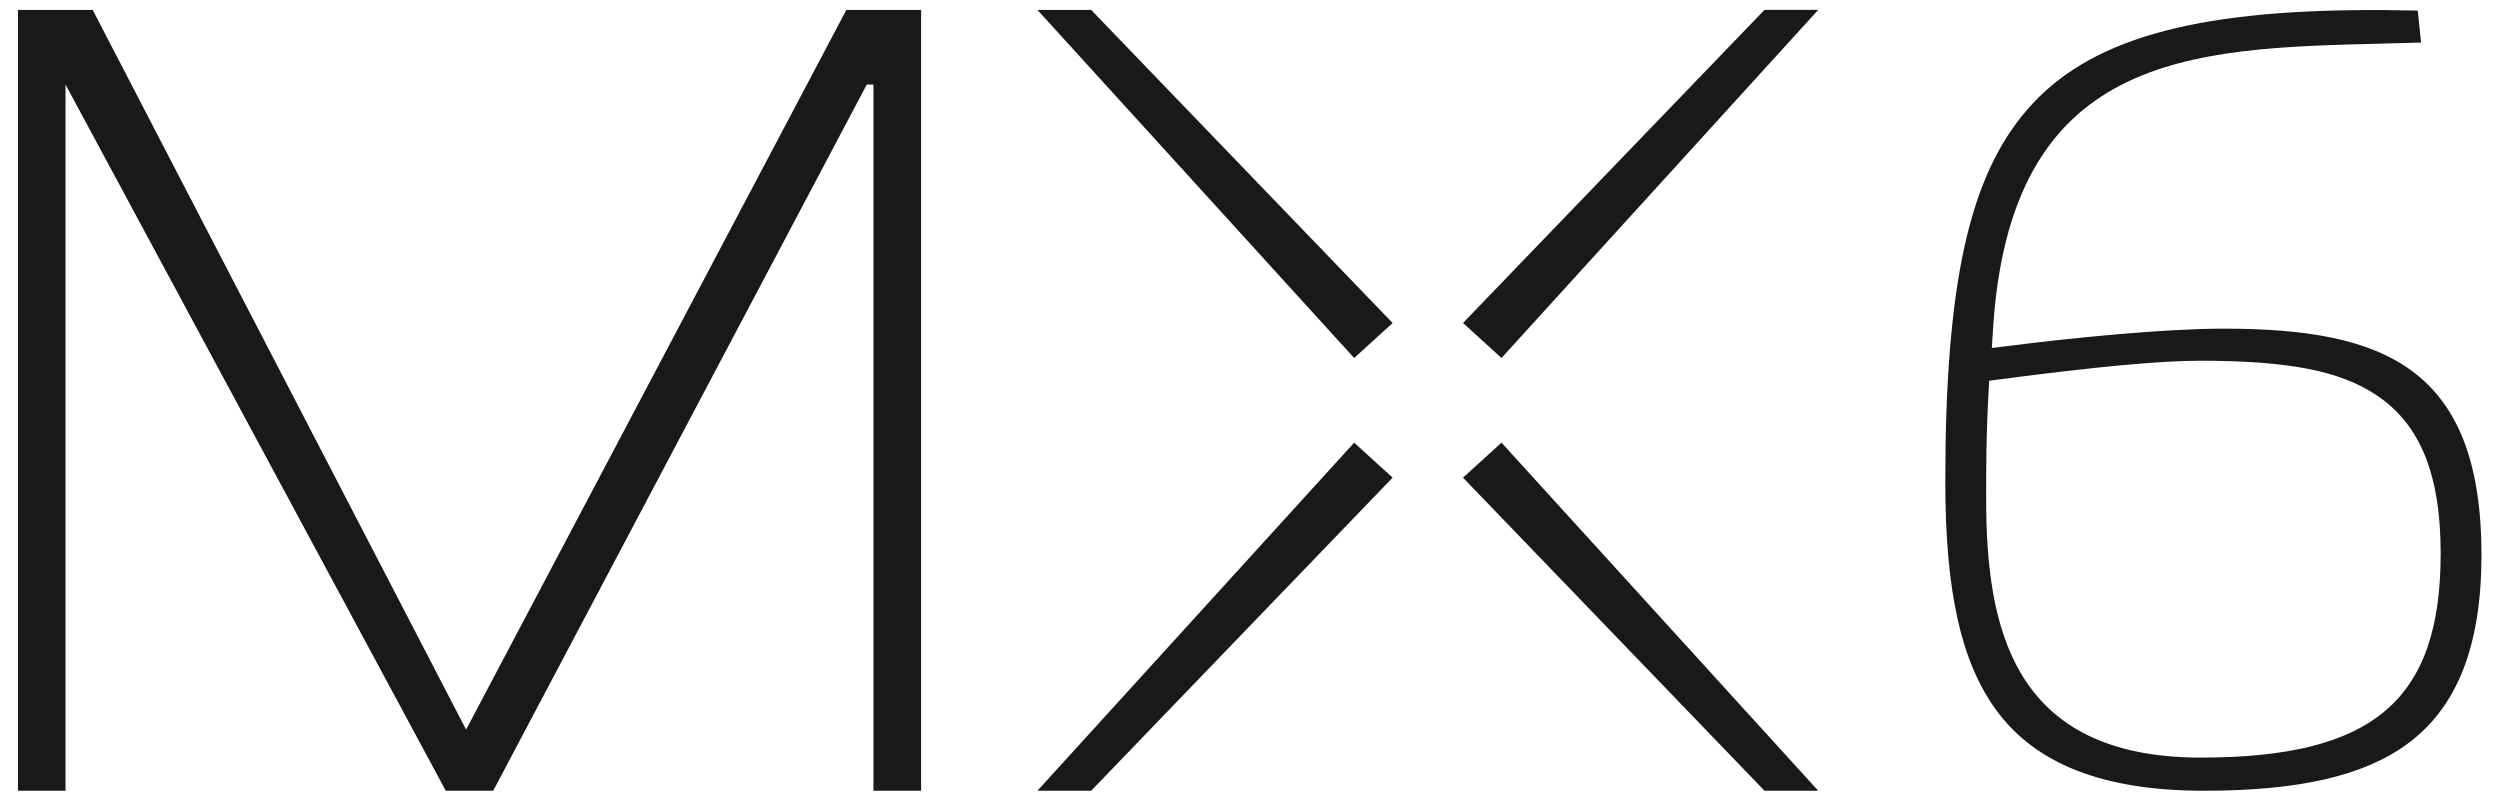 <?xml version="1.0" encoding="UTF-8"?>
<svg width="131px" height="42px" viewBox="0 0 131 42" version="1.1" xmlns="http://www.w3.org/2000/svg" xmlns:xlink="http://www.w3.org/1999/xlink">
    <!-- Generator: Sketch 39 (31667) - http://www.bohemiancoding.com/sketch -->
    <title>Group 5</title>
    <desc>Created with Sketch.</desc>
    <defs></defs>
    <g id="Page-1" stroke="none" stroke-width="1" fill="none" fill-rule="evenodd">
        <g id="Group-5" fill="#1A1918">
            <polygon id="Fill-43" points="3.433 41.433 3.433 41.433 3.433 4.429 23.358 41.433 25.845 41.433 45.42 4.429 45.768 4.429 45.768 41.433 48.265 41.433 48.265 0.519 44.349 0.519 24.423 38.231 4.857 0.519 0.943 0.519 0.943 41.433"></polygon>
            <polygon id="Fill-44" points="54.361 0.519 70.958 18.759 72.973 16.926 57.176 0.519"></polygon>
            <polygon id="Fill-45" points="95.275 0.517 78.678 18.758 76.661 16.924 92.46 0.517"></polygon>
            <polygon id="Fill-46" points="54.361 41.435 70.958 23.196 72.973 25.029 57.176 41.435"></polygon>
            <polygon id="Fill-47" points="95.275 41.435 78.678 23.196 76.661 25.029 92.46 41.435"></polygon>
            <path d="M104.203,20.504 C104.074,22.793 104.074,24.402 104.074,26.106 C104.074,32.827 105.41,39.698 115.323,39.698 C124.367,39.698 127.891,36.699 127.891,28.999 C127.891,24.903 126.841,22.28 124.586,20.746 C122.664,19.436 119.964,18.902 115.268,18.902 C113.195,18.902 109.766,19.222 104.784,19.878 L104.234,19.951 L104.203,20.504 Z M115.488,41.435 C110.211,41.435 106.638,40.037 104.567,37.161 C102.746,34.631 101.934,30.951 101.934,25.228 C101.934,14.896 103.18,9.248 106.234,5.733 C109.405,2.084 114.822,0.526 124.347,0.526 C124.664,0.526 125.049,0.526 126.627,0.552 L126.69,0.553 L126.865,2.23 L124.734,2.287 C114.723,2.538 105.267,2.776 104.424,17.42 L104.371,18.235 L105.212,18.13 C108.665,17.691 113.447,17.221 116.512,17.221 C124.857,17.221 130.029,19.206 130.029,29.09 C130.029,33.826 128.76,37.061 126.15,38.978 C123.866,40.654 120.478,41.435 115.488,41.435 L115.488,41.435 Z" id="Fill-48"></path>
        </g>
    </g>
</svg>
